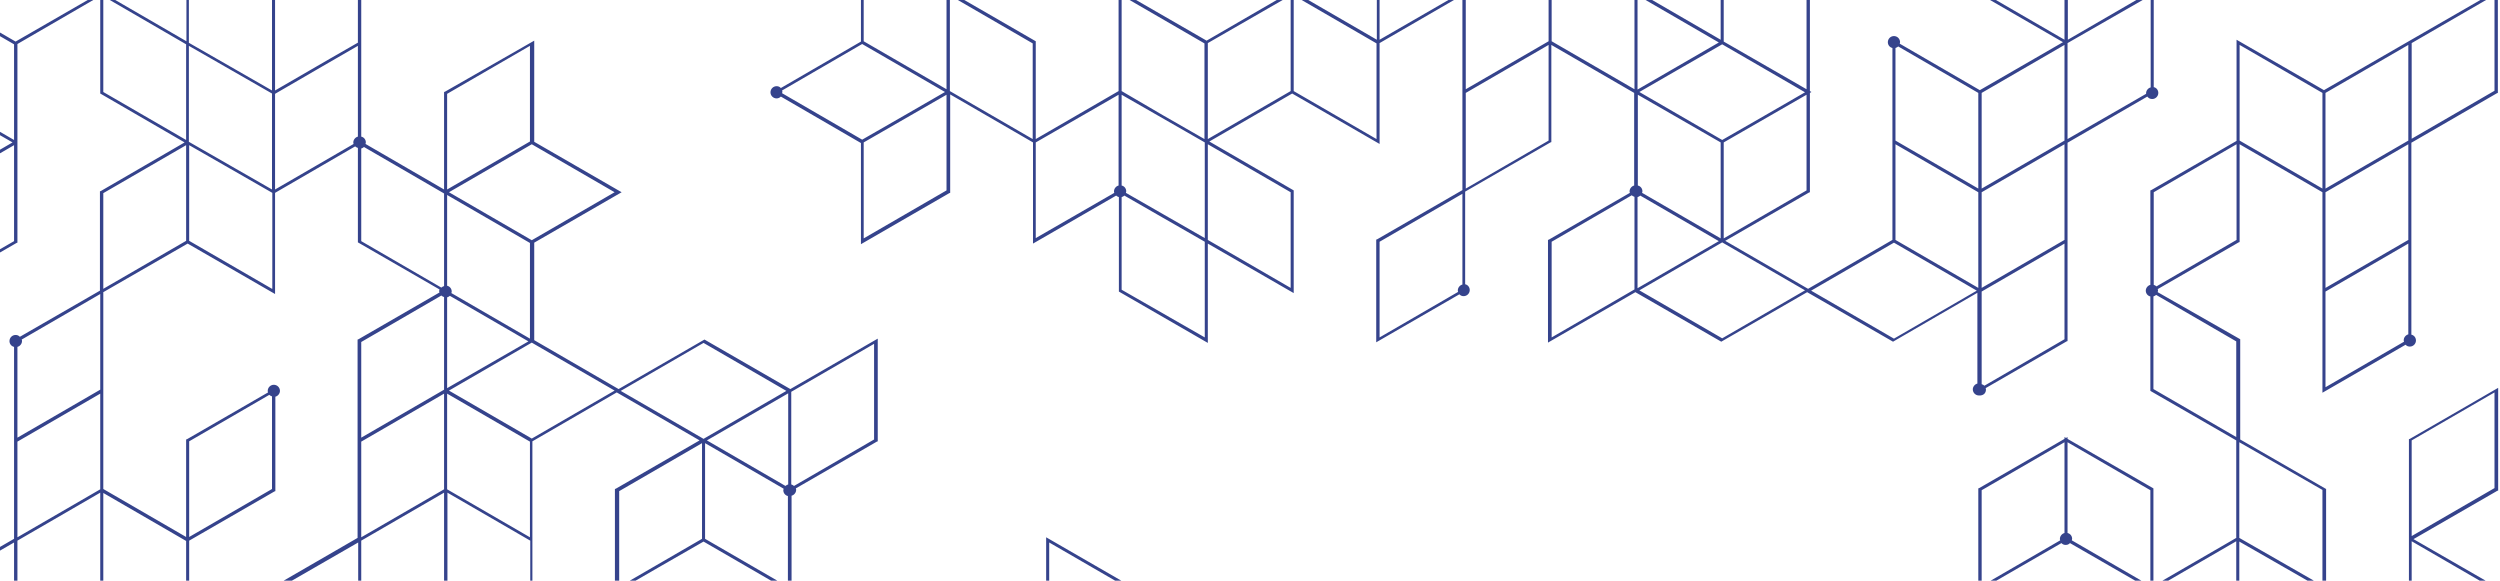 <svg width="818" height="190" viewBox="0 0 818 190" fill="none" xmlns="http://www.w3.org/2000/svg">
<path d="M371.4 223.5V192.6L342.3 175.8V208.9L315.2 224.6V192L286.6 208.5L259 192.5V162.2C259.8 162 260.5 161.2 260.5 160.3C260.5 160.1 260.5 160 260.4 159.8L286.9 144.5L287.2 144.4V110.8L258.6 127.3L230.5 111.1L202.4 127.3L174.8 111.3V79.4L203.4 62.9L174.8 46.4V13.3L145.6 30L145.3 30.1V62L119.6 47.1C119.6 46.9 119.7 46.8 119.7 46.6C119.7 45.7 119.1 44.9 118.2 44.7V-18L146.1 -34.1L146.4 -34.2V-67.8L117.5 -51.1L117.2 -51V-18.5L89.6 -2.5L62.5 -18.2L89.9 -34L90.2 -34.1V-67.7L61.3 -51L61 -50.9V13.5L35.3 -1.4C35.3 -1.6 35.4 -1.7 35.4 -1.9C35.4 -2.8 34.8 -3.6 33.9 -3.8V-34.7L6.3 -50.7L33.4 -66.4L33.9 -66.1V-66.7L34.4 -67L33.9 -67.3V-99.8L7 -115.3C7 -115.5 7.1 -115.6 7.1 -115.8C7.1 -116.9 6.2 -117.8 5.1 -117.8C4 -117.8 3.1 -116.9 3.1 -115.8C3.1 -114.9 3.7 -114.1 4.6 -113.9V-83.6L-24 -67L4.1 -50.8L-23.2 -35L-23.5 -34.9V-2.4L-24 -2.1L-23.5 -1.8V30.7L4.1 46.6L-23.3 62.5L-23.5 62.6V96.2L5.4 79.5L5.7 79.4V47.5V14.4L31.9 -0.8C32.1 -0.6 32.5 -0.4 32.8 -0.3V30.6L60.4 46.6L33 62.5L32.7 62.6V95.1L6.5 110.2C6.1 109.8 5.7 109.6 5.1 109.6C4 109.6 3.1 110.5 3.1 111.6C3.1 112.5 3.7 113.3 4.6 113.5V176.3L-23.3 192.4L-23.5 192.5V226.1V258L4.6 274.2V274.8L5.1 274.5L5.6 274.8V274.2L33.5 258.1L33.8 258V224.4L6.6 240.1C6.2 239.7 5.8 239.5 5.2 239.5C4.7 239.5 4.2 239.7 3.8 240.1L-22 225.3L4.7 209.9L33.3 193.4L61.9 210V176.9L89.8 160.8L90.1 160.7V129.8C90.9 129.6 91.6 128.8 91.6 127.9C91.6 126.8 90.7 125.9 89.6 125.9C88.5 125.9 87.6 126.8 87.6 127.9C87.6 128.1 87.6 128.2 87.7 128.4L61.2 143.7L60.9 143.8V175.7L33.8 160V95.6L61.4 79.7L90 96.2V63.1L116.2 47.9C116.4 48.1 116.8 48.3 117.1 48.4V79.3L143.8 94.7C143.8 94.9 143.7 95 143.7 95.2C143.7 95.4 143.7 95.5 143.8 95.7L117.3 111L117 111.1V176L90.9 191.1C90.5 190.6 90 190.3 89.3 190.3C88.2 190.3 87.3 191.2 87.3 192.3C87.3 193.2 87.9 194 88.8 194.2V226L116.9 209.8V241.7L146 258.5V225L118.4 209.1L145.6 193.4L171.8 208.6C171.8 208.8 171.7 208.9 171.7 209.1C171.7 210.2 172.6 211.1 173.7 211.1C174.8 211.1 175.7 210.2 175.7 209.1C175.7 208.2 175.1 207.4 174.2 207.2V144.4L201.8 128.4L228.9 144.1L201.5 159.9L201.2 160V192.5L200.7 192.8L201.2 193.1V225L173.3 241.1L173 241.2V274.8L201.9 258.1L202.2 258V226.1L229.3 241.8V242.4L229.8 242.1L258.4 258.6V227.1C258.7 227 259.1 226.8 259.3 226.6L285.5 241.8V274.9L313.6 258.7L343 242L343.3 241.9V210L369 224.9C369 225.1 368.9 225.2 368.9 225.4C368.9 226.5 369.8 227.4 370.9 227.4C372 227.4 372.9 226.5 372.9 225.4C372.9 224.4 372.2 223.7 371.4 223.5ZM61.9 -50.5L89 -66.2V-34.9L61.9 -19.2V-50.5ZM4.6 78.9L-22.5 94.5V63.2L4.6 47.5V78.9ZM32.8 226.2V257.5L5.7 273.2V243.5C6.5 243.3 7.2 242.5 7.2 241.6C7.2 241.4 7.2 241.3 7.1 241.1L32.8 226.2ZM4.7 243.5V273.2L-22.5 257.5V226.2L3.2 241.1C3.2 241.3 3.1 241.4 3.1 241.6C3.2 242.5 3.8 243.2 4.7 243.5ZM314.1 225L287 240.7V209.4L314.1 193.7V225ZM257.9 223.5C257.6 223.6 257.2 223.8 257 224L231.3 209.1L257.9 193.7V223.5ZM230.7 176.3V145L256.4 159.9C256.4 160.1 256.3 160.2 256.3 160.4C256.3 161.3 256.9 162.1 257.8 162.3V192L230.7 176.3ZM257.9 158.5C257.6 158.6 257.2 158.8 257 159L231.3 144.1L257.9 128.7V158.5ZM230.2 177.2L257.3 192.9L245 200L230.2 208.5L203.1 192.8L215.4 185.7L230.2 177.2ZM230.7 210L256.4 224.9C256.4 225.1 256.3 225.2 256.3 225.4C256.3 225.6 256.3 225.7 256.4 225.9L230.7 240.8V210ZM286 143.8L259.8 159C259.6 158.8 259.2 158.6 258.9 158.5V128.2L286 112.5V143.8ZM146.3 93.5V63.8L173.4 79.5V110.8L147.7 95.9C147.7 95.7 147.8 95.6 147.8 95.4C147.8 94.5 147.2 93.7 146.3 93.5ZM146.3 97.3C146.6 97.2 147 97 147.2 96.8L172.9 111.7L146.3 127V97.3ZM174 78.6L146.9 62.9L160.2 55.2L174 47.2L201.1 62.9L174 78.6ZM146.3 30.7L173.4 15V46.3L146.3 62V30.7ZM118.2 -50.5L145.3 -66.2V-34.9L118.2 -19.2V-50.5ZM117.2 13.9L108.3 19L90 29.6V-1.7L117.1 -17.4V13.9H117.2ZM89 62L75.4 54.2L61.8 46.4V15L75.4 22.8L89 30.6V62ZM61.9 -17.4L89 -1.7V29.6L75.4 21.8L61.8 14V-17.4H61.9ZM32.8 -4C32.5 -3.9 32.1 -3.7 31.9 -3.5L5.7 -18.7V-50L32.8 -34.3V-4ZM32.8 -99.2V-67.9L5.7 -83.6V-113.9C6 -114 6.4 -114.2 6.6 -114.4L32.8 -99.2ZM5.1 -82.7L32.3 -67L5.7 -51.6L5.2 -51.3L4.7 -51.6L-22 -67L5.1 -82.7ZM-22.5 -34.3L4.6 -50V-18.7L-22.5 -2.9V-34.3ZM-22.5 -1.2L4.6 14.5V45.8L-22.5 30.1V-1.2ZM5.1 13.6L-22 -2.1L-9.7 -9.2L5.1 -17.7L31.3 -2.5C31.3 -2.3 31.2 -2.2 31.2 -2C31.2 -1.8 31.2 -1.7 31.3 -1.5L5.1 13.6ZM33.8 -0.2C34.1 -0.3 34.5 -0.5 34.7 -0.7L60.9 14.5V45.8L33.8 30.1V-0.2ZM33.8 63.2L60.9 47.5V78.8L33.8 94.5V63.2ZM5.7 113.5C6.5 113.3 7.2 112.5 7.2 111.6C7.2 111.4 7.2 111.3 7.1 111.1L32.8 96.2V127.5L5.7 143.2V113.5ZM32.8 160.1L5.7 175.8V144.5L32.8 128.8V160.1ZM4.6 208.8L-22.5 224.5V193.2L4.6 177.5V208.8ZM5.7 176.9L32.8 161.2V192.5L5.7 208.2V176.9ZM61.9 144.4L88.1 129.2C88.3 129.4 88.7 129.6 89 129.7V160L61.9 175.7V144.4ZM60.9 177.5V208.3L33.8 192.6V161.3L60.9 177V177.5ZM89 94.5L61.9 78.8V47.5L75.5 55.3L89.1 63.1V94.5H89ZM90 62V30.7L105.5 21.7L117.1 15V44.7C116.3 44.9 115.6 45.7 115.6 46.6C115.6 46.8 115.6 46.9 115.7 47.1L90 62ZM118.2 78.9V48.6C118.5 48.5 118.9 48.3 119.1 48.1L145.3 63.3V93.6C145 93.7 144.6 93.9 144.4 94.1L118.2 78.9ZM118.2 111.9L144.4 96.7C144.6 96.9 145 97.1 145.3 97.2V127.5L144.8 127.8L118.2 143.2V111.9ZM118.2 176.9L145.3 161.2V192.5L118.2 208.2V176.9ZM145.3 160.1L118.2 175.8V144.5L145.3 128.8V160.1ZM90 224.5V194.4C90.8 194.2 91.5 193.4 91.5 192.5C91.5 192.4 91.5 192.4 91.5 192.3L117.2 177.5V208.8L90 224.5ZM145.3 257L118.2 241.3V210L145.3 225.7V257ZM173.5 207.2C173.2 207.3 172.8 207.5 172.6 207.7L146.4 192.5V161.2L173.5 176.9V207.2ZM146.3 160.1V128.8L173.4 144.5V175.8L146.3 160.1ZM174 143.5L146.9 127.8L174 112.1L174.5 112.4L201.1 127.8L174 143.5ZM230.2 112.2L257.3 127.9L230.7 143.3L230.2 143.6L229.7 143.3L203.1 127.9L230.2 112.2ZM202.6 160.7L229.7 145V176.3L202.6 192V160.7ZM201.6 257.5L174.5 273.2V241.9L201.6 226.2V257.5ZM202.6 225.1V193.8L229.7 209.5V240.8L202.6 225.1ZM231.2 241.6L256.9 226.7C257.1 226.9 257.5 227.1 257.8 227.2V257L231.2 241.6ZM258.9 223.5V193.8L286 209.5V240.8L260.3 225.9C260.3 225.7 260.4 225.6 260.4 225.4C260.3 224.4 259.7 223.7 258.9 223.5ZM287 273.2V241.9L314.1 226.2V257.5L287 273.2ZM342.3 241.3L315.1 257V225.7L342.2 210V241.3H342.3ZM343.3 208.8V177.5L370.4 193.2V223.5C370.1 223.6 369.8 223.8 369.5 224L343.3 208.8ZM817.7 290L789.6 273.8L817 258L817.3 257.9V225.4L817.8 225.1L817.3 224.8V192.3L789.7 176.4L817.1 160.6L817.4 160.5V126.9L788.5 143.6L788.2 143.7V175.6V208.7L762 223.9C761.8 223.7 761.4 223.5 761.1 223.4V160L733 143.8V111L706 95.6C706 95.4 706.1 95.3 706.1 95.1C706.1 94.9 706.1 94.8 706 94.6L732.5 79.3L732.8 79.2V47.2L759.9 62.9V128.5L787.1 112.8C787.5 113.2 787.9 113.4 788.5 113.4C789.6 113.4 790.5 112.5 790.5 111.4C790.5 110.5 789.9 109.7 789 109.5V46.7L817 30.5L817.3 30.4V-3.3L789 13L760.4 29.5L731.8 13V46.1L703.9 62.2L703.6 62.3V93.2C702.8 93.4 702.1 94.2 702.1 95.1C702.1 96 702.7 96.8 703.6 97V127.9L731.7 144.1V176L704.6 191.7V159.8L676.5 143.6V143L676 143.3L675.5 143V143.6L647.6 159.7L647.3 159.8V193.4L674.5 177.7C674.9 178.1 675.3 178.3 675.9 178.3C676.5 178.3 676.9 178.1 677.3 177.7L703.5 192.8V258.4L732.1 241.9L759.7 257.9L787.3 273.9L760.2 289.6L759.7 289.3V289.9L759.2 290.2L759.7 290.5V323L787.8 339.2V369.5C787 369.7 786.3 370.5 786.3 371.4C786.3 372.5 787.2 373.4 788.3 373.4C789.4 373.4 790.3 372.5 790.3 371.4C790.3 371.2 790.3 371.1 790.2 370.9L816.7 355.6L817 355.5V321.9L788.9 338.1V306.8L817.7 290ZM789.1 144.1L816.2 128.4V159.7L789.1 175.4V144.1ZM816.2 257.2L789.1 272.9V241.6L816.2 225.9V257.2ZM816.2 224.1L789.1 208.4V177.1L816.2 192.8V224.1ZM788.6 209.3L815.7 225L803.4 232.1L788.6 240.6L762.4 225.4C762.4 225.2 762.5 225.1 762.5 224.9C762.5 224.7 762.5 224.6 762.4 224.4L788.6 209.3ZM759.9 192.8V223.1C759.6 223.2 759.2 223.4 759 223.6L746.3 216.3L732.7 208.5V177.2L746.3 185L759.9 192.8ZM760.9 62.9L788 47.2V78.5L760.9 94.2V62.9ZM760.9 126.7V95.4L788 79.7V109.4C787.2 109.6 786.5 110.4 786.5 111.3C786.5 111.5 786.5 111.6 786.6 111.8L760.9 126.7ZM789.1 14.1L816.2 -1.6V29.7L789.1 45.4V14.1ZM788 46L760.9 61.7V30.4L788 14.7V46ZM732.8 14.7L759.9 30.4V61.7L732.8 46V45.4V14.7ZM731.8 47.2V78.5L705.6 93.7C705.4 93.5 705 93.3 704.7 93.2V62.9L731.8 47.2ZM704.6 127.3V97C704.9 96.9 705.2 96.7 705.5 96.5L731.7 111.7V143L704.6 127.3ZM759.9 160.3V191.6L746.3 183.8L732.7 176V144.7L759.9 160.3ZM648.4 191.7V160.4L675.5 144.7V174.4C674.7 174.6 674 175.4 674 176.3C674 176.5 674 176.6 674.1 176.8L648.4 191.7ZM676.5 174.4V144.7L703.6 160.4V191.7L677.9 176.8C677.9 176.6 678 176.5 678 176.3C678 175.4 677.4 174.6 676.5 174.4ZM704.6 192.8L731.7 177.1V208.4L704.6 224.1V192.8ZM704.6 225.3L731.7 209.6V241L704.6 256.7V225.3ZM732.8 241V209.7L746.4 217.5L758.6 224.5C758.6 224.7 758.5 224.8 758.5 225C758.5 225.9 759.1 226.7 760 226.9V256.6L732.8 241ZM760.9 226.9C761.2 226.8 761.6 226.6 761.8 226.4L788 241.6V272.9L760.9 257.2V226.9ZM788.1 274.6L788.6 274.3L789.1 274.6L815.7 290L788.6 305.7L761.4 290L788.1 274.6ZM760.9 290.9L788 306.6V337.9L760.9 322.2V290.9ZM816.2 323.3V354.6L790 369.8C789.8 369.6 789.4 369.4 789.1 369.3V339L816.2 323.3ZM649.8 127.5C649.8 127.3 649.8 127.2 649.7 127L676.2 111.7L676.5 111.6V46.7L702.6 31.6C703 32.1 703.5 32.4 704.2 32.4C705.3 32.4 706.2 31.5 706.2 30.4C706.2 29.5 705.6 28.7 704.7 28.5V-3.3L676.6 13V-18.9L647.5 -35.7V-2.1L675 13.8L647.8 29.5L621.6 14.3C621.6 14.1 621.7 14 621.7 13.8C621.7 12.7 620.8 11.8 619.7 11.8C618.6 11.8 617.7 12.7 617.7 13.8C617.7 14.7 618.3 15.5 619.2 15.7V45.4V78.5L591.6 94.5L564.5 78.8L591.9 63L592.2 62.9V30.4L592.7 30.1L592.2 29.8V-2.1L620 -18.2L620.3 -18.3V-52L591.4 -35.3L591.1 -35.2V-3.3L564 -18.9V-19.5L563.5 -19.2L534.9 -35.7V-4.2C534.6 -4.1 534.2 -3.9 534 -3.7L507.8 -18.8V-52L479.7 -35.8L450.8 -19.1L450.5 -19V13L423.4 -2.7V-3.3L422.9 -3L422.4 -3.3V-2.7L394.8 13.3L366 -3.3V29.8L338.9 45.5V13.5L309.8 -3.3L281.7 -19.5V13.6L255.5 28.8C255.1 28.4 254.7 28.2 254.1 28.2C253 28.2 252.1 29.1 252.1 30.2C252.1 31.3 253 32.2 254.1 32.2C254.6 32.2 255.1 32 255.5 31.6L281.7 46.8V79.9L310.6 63.2L310.9 63.1V30.9L338 46.6V79.7L365.2 64C365.4 64.2 365.8 64.4 366.1 64.5V95.4L395.2 112.2V79.7L423.3 95.9V62.3L395.7 46.3L422.8 30.6L451.4 47.1V14.1L478.5 -1.6V62.2L450.6 78.3L450.3 78.4V112L477.5 96.3C477.9 96.7 478.3 96.9 478.9 96.9C480 96.9 480.9 96 480.9 94.9C480.9 94 480.3 93.2 479.4 93V62.7L507.3 46.6L507.6 46.5V14.7L534.7 30.4V60.7C533.9 60.9 533.2 61.7 533.2 62.6C533.2 62.8 533.2 62.9 533.3 63.1L506.8 78.4L506.5 78.5V112.1L535.1 95.6L563.2 111.8L591.3 95.6L619.4 111.8L647 95.8V125.5C646.2 125.7 645.5 126.5 645.5 127.4C645.5 128.5 646.4 129.4 647.5 129.4C649 129.5 649.8 128.6 649.8 127.5ZM675.5 111L649.3 126.2C649.1 126 648.7 125.8 648.4 125.7V95.4L648.9 95.1L675.5 79.7V111ZM620.2 47.2L647.3 62.9V94.2L620.2 78.5V47.2ZM648.4 62.9L675.5 47.2V78.5L648.4 94.2V62.9ZM675.5 46L648.4 61.7V30.4L675.5 14.7V46ZM703.7 -1.5V28.6C702.9 28.8 702.2 29.6 702.2 30.5C702.2 30.6 702.2 30.6 702.2 30.7L676.5 45.5V14.1L703.7 -1.5ZM648.4 -34L675.5 -18.3V13L648.4 -2.7V-34ZM620.2 15.7C620.5 15.6 620.9 15.4 621.1 15.2L647.3 30.4V61.7L620.2 46V15.7ZM563.5 45.8L536.4 30.1L548.7 23L563.5 14.5L590.6 30.2L578.3 37.3L563.5 45.8ZM535.8 -0.5C536.1 -0.6 536.5 -0.8 536.7 -1L562.4 13.9L535.8 29.3V-0.5ZM563 13L537.3 -1.9C537.3 -2.1 537.4 -2.2 537.4 -2.4C537.4 -2.6 537.4 -2.7 537.3 -2.9L563 -17.8V13ZM563 46.6V78L537.3 63.1C537.3 62.9 537.4 62.8 537.4 62.6C537.4 61.7 536.8 60.9 535.9 60.7V31L563 46.6ZM535.8 64.5C536.1 64.4 536.5 64.2 536.7 64L562.4 78.9L535.8 94.3V64.5ZM591.1 62.3L564 78V46.6L591.1 31V62.3ZM592.1 -34.6L619.2 -50.3V-19L592.1 -3.3V-34.6ZM591.1 -2.1V29.2L564 13.6V-17.8L591.1 -2.1ZM562.5 -18.6L536.8 -3.7C536.6 -3.9 536.2 -4.1 535.9 -4.2V-34L562.5 -18.6ZM506.7 -50.3V-19L479.6 -3.3V-34.6L506.7 -50.3ZM422.3 -1.5V29.8L395.2 45.5V14.1L422.3 -1.5ZM367 -1.5L394.1 14.2V45.5L380.5 37.7L367 29.8V-1.5ZM394.2 77.9L380.6 70.1L368.4 63.1C368.4 62.9 368.5 62.8 368.5 62.6C368.5 61.7 367.9 60.9 367 60.7V31L380.6 38.8L394.2 46.6V77.9ZM337.9 45.5L310.8 29.8V-1.5L337.9 14.2V45.5ZM282.6 -17.8L309.7 -2.1V29.2L282.6 13.5V-17.8ZM255.9 29.6L282.1 14.4L309.2 30.1L296.9 37.2L282.1 45.7L255.9 30.5C255.9 30.3 256 30.2 256 30C256 29.8 255.9 29.7 255.9 29.6ZM309.7 62.3L282.6 78V46.6L309.7 31V62.3ZM338.9 77.9V46.6L366 31V60.7C365.2 60.9 364.5 61.7 364.5 62.6C364.5 62.8 364.5 62.9 364.6 63.1L338.9 77.9ZM394.2 110.4L367 94.8V64.5C367.3 64.4 367.7 64.2 367.9 64L380.6 71.3L394.2 79.1V110.4ZM422.3 94.2L395.2 78.5V47.2L422.3 62.9V94.2ZM450.4 45.5L423.3 29.8V-1.5L450.4 14.2V45.5ZM451.4 13V-18.4L478.6 -34V-2.7L451.4 13ZM506.7 -17.8V13.5L479.6 29.2V-2.1L506.7 -17.8ZM451.4 110.4V79.1L478.5 63.4V93.1C477.7 93.3 477 94.1 477 95C477 95.2 477 95.3 477.1 95.5L451.4 110.4ZM506.7 46L479.6 61.7V30.4L506.7 14.7V46ZM507.7 -17.8L533.4 -2.9C533.4 -2.7 533.3 -2.6 533.3 -2.4C533.3 -1.5 533.9 -0.7 534.8 -0.5V29.2L507.7 13.5V-17.8ZM507.7 79.1L533.9 63.9C534.1 64.1 534.5 64.3 534.8 64.4V94.7L507.7 110.4V79.1ZM563.5 110.7L536.4 95L563 79.6L563.5 79.3L564 79.6L590.6 95L563.5 110.7ZM592.6 95.1L619.7 79.4L646.8 95.1L619.7 110.8L592.6 95.1Z" fill="#35438C"/>
</svg>
